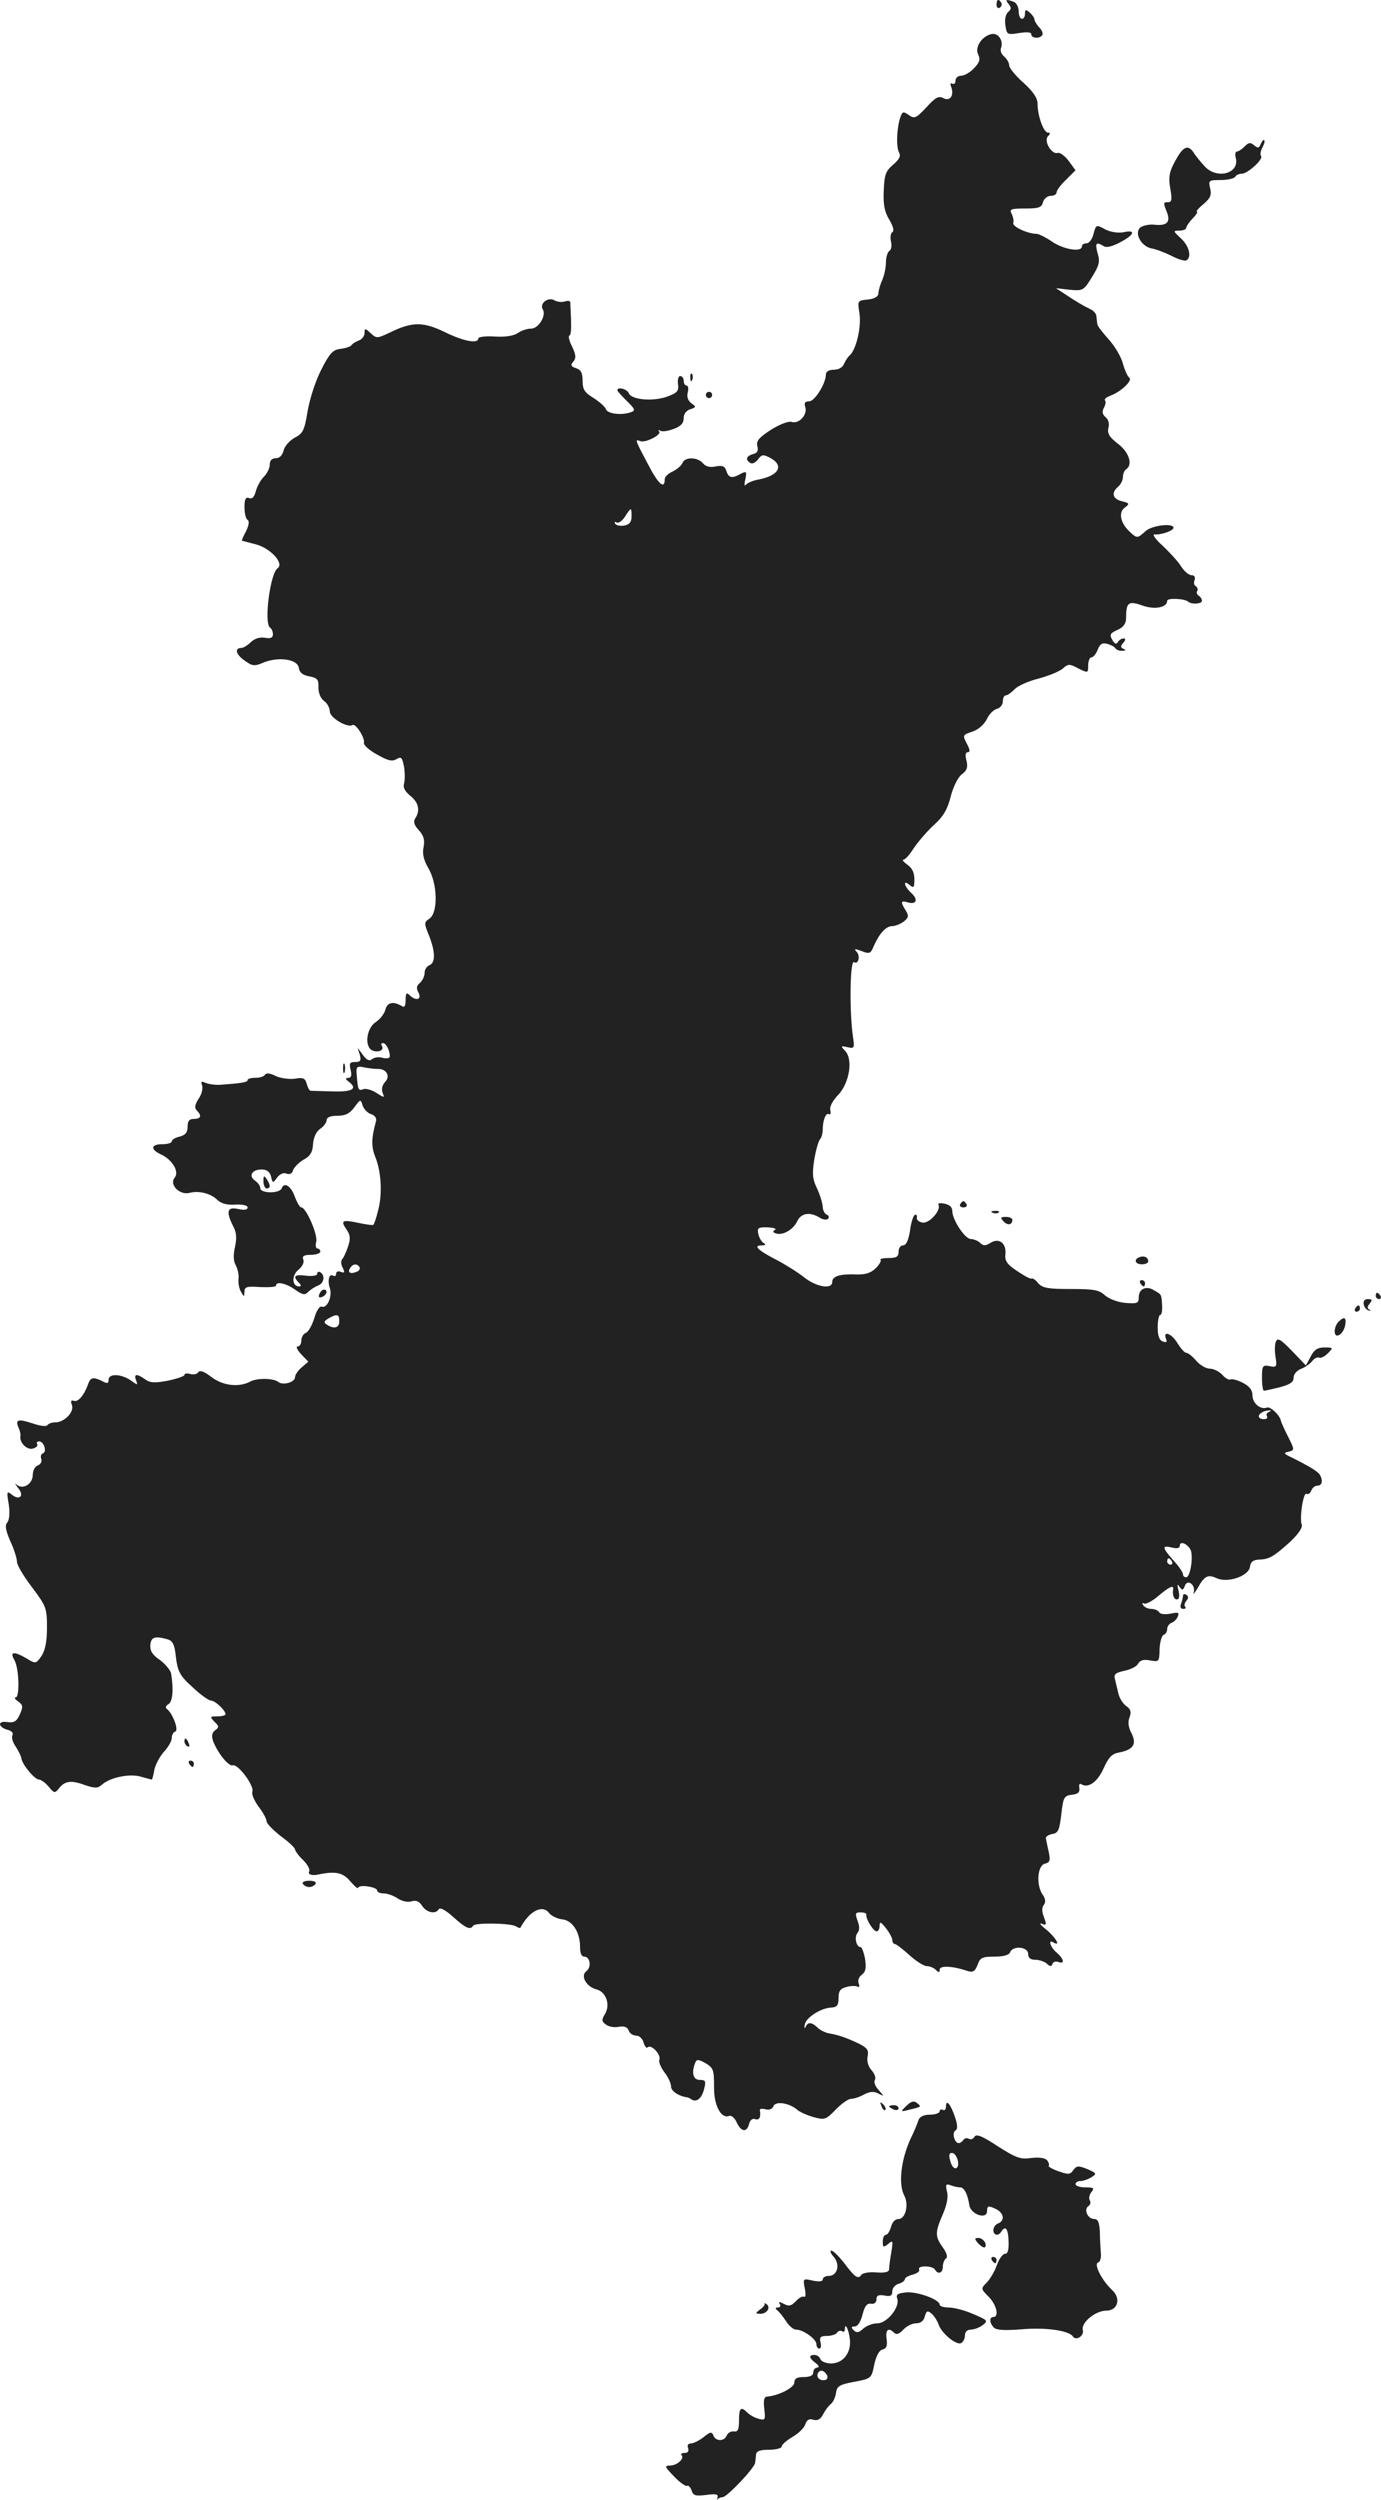<?xml version="1.0" standalone="no"?>
<!DOCTYPE svg PUBLIC "-//W3C//DTD SVG 20010904//EN"
 "http://www.w3.org/TR/2001/REC-SVG-20010904/DTD/svg10.dtd">
<svg version="1.0" xmlns="http://www.w3.org/2000/svg"
 width="437.032pt" height="790.896pt" viewBox="0 0 437.032 790.896"
 preserveAspectRatio="xMidYMid meet">
<g transform="translate(-738.634,1387.957) scale(0.1,-0.1)"
fill="#222222" stroke="none">
<path d="M10540 13864 c0 -8 5 -12 10 -9 6 4 8 11 5 16 -9 14 -15 11 -15 -7z"/>
<path d="M10579 13866 c8 -10 8 -16 -2 -24 -8 -7 -12 -24 -9 -42 4 -30 6 -31
43 -25 26 4 39 3 39 -4 0 -13 27 -15 35 -2 3 5 -2 16 -10 24 -8 9 -15 20 -15
25 0 5 -7 15 -15 22 -12 10 -15 10 -15 -4 0 -9 -4 -16 -10 -16 -5 0 -10 11
-10 24 0 13 -7 27 -16 30 -24 9 -28 7 -15 -8z"/>
<path d="M10525 13772 c-31 -6 -55 -42 -43 -65 7 -15 5 -24 -13 -43 -12 -13
-31 -24 -41 -24 -10 0 -18 -7 -18 -16 0 -8 -4 -12 -10 -9 -6 3 -7 -1 -4 -9 11
-28 -3 -48 -24 -37 -15 8 -25 3 -54 -29 -33 -35 -38 -37 -56 -24 -18 12 -20
11 -27 -9 -11 -35 -13 -90 -4 -109 7 -12 2 -22 -19 -40 -23 -20 -27 -31 -29
-83 -2 -44 3 -67 18 -91 12 -21 16 -35 9 -39 -5 -3 -7 -17 -4 -30 3 -12 1 -26
-5 -29 -6 -4 -11 -20 -11 -36 0 -16 -5 -41 -12 -57 -7 -15 -12 -35 -12 -43 -1
-9 -13 -16 -34 -18 -32 -3 -32 -4 -26 -43 7 -42 -10 -116 -31 -134 -6 -5 -14
-18 -18 -27 -4 -11 -17 -18 -32 -18 -15 0 -25 -6 -25 -15 0 -28 -35 -85 -53
-85 -13 0 -17 -5 -12 -19 7 -24 -21 -54 -44 -46 -9 3 -38 -8 -65 -25 -38 -25
-47 -35 -43 -52 4 -14 0 -22 -14 -25 -21 -6 -25 -18 -8 -28 6 -4 16 1 24 11
12 16 16 17 39 5 44 -24 28 -55 -35 -68 -19 -3 -38 -11 -42 -17 -5 -6 -6 1 -2
17 5 25 4 27 -14 18 -28 -16 -39 -14 -46 9 -5 15 -12 18 -34 14 -18 -4 -32 0
-40 10 -17 20 -57 21 -65 1 -3 -8 -17 -20 -31 -27 -14 -6 -25 -17 -25 -24 0
-34 -20 -17 -53 47 -42 79 -42 80 -24 73 17 -6 69 21 59 31 -4 5 -2 5 4 2 6
-4 25 -1 43 6 22 8 31 18 31 34 0 13 8 24 21 28 19 6 19 8 3 19 -11 9 -15 21
-11 35 3 11 1 21 -4 21 -5 0 -9 7 -9 15 0 8 -5 15 -11 15 -6 0 -9 -12 -7 -26
3 -22 -3 -28 -37 -40 -45 -15 -111 -9 -119 12 -5 13 -36 21 -36 9 0 -3 14 -18
30 -34 25 -24 28 -30 14 -35 -29 -11 -75 -6 -80 9 -3 8 -21 24 -40 36 -28 17
-34 27 -34 54 0 25 -5 35 -21 40 -16 5 -18 10 -8 21 9 11 8 21 -4 47 -9 17
-13 33 -9 35 7 2 7 28 3 106 -1 4 -8 5 -17 2 -8 -3 -24 -2 -34 4 -20 11 -47
-11 -36 -29 12 -19 -13 -61 -37 -61 -12 0 -31 -6 -42 -14 -13 -9 -40 -13 -73
-11 -28 2 -52 -1 -52 -6 0 -18 -47 -9 -106 20 -68 33 -103 33 -171 0 -42 -20
-45 -21 -63 -4 -18 17 -20 17 -20 1 0 -9 -8 -20 -17 -23 -10 -4 -21 -10 -24
-15 -3 -5 -19 -10 -35 -12 -24 -3 -34 -13 -60 -64 -18 -34 -37 -92 -44 -132
-10 -62 -15 -72 -41 -85 -16 -9 -32 -27 -35 -40 -4 -16 -13 -25 -25 -25 -12 0
-19 -7 -19 -20 0 -11 -8 -28 -19 -39 -10 -10 -21 -30 -25 -45 -5 -19 -12 -26
-21 -22 -11 4 -15 -3 -15 -29 0 -18 4 -37 10 -40 6 -4 4 -17 -5 -36 -9 -16
-14 -29 -13 -30 2 0 22 -6 46 -12 46 -13 88 -60 67 -75 -24 -16 -44 -175 -24
-188 5 -3 9 -12 9 -21 0 -11 -7 -14 -25 -11 -15 3 -32 -2 -44 -13 -11 -11 -25
-19 -30 -19 -23 0 -19 -20 8 -39 26 -19 32 -20 62 -7 48 19 107 10 111 -17 2
-15 12 -23 33 -27 26 -5 30 -10 29 -35 0 -18 7 -35 18 -43 10 -7 18 -22 18
-33 0 -20 56 -53 72 -43 10 6 40 -41 36 -56 -2 -7 17 -24 41 -37 35 -20 48
-23 62 -15 15 9 18 6 24 -24 3 -19 3 -43 0 -53 -4 -13 3 -25 20 -39 26 -21 32
-46 15 -72 -6 -10 -3 -21 12 -37 15 -17 19 -30 15 -52 -5 -22 0 -42 15 -68 29
-49 31 -139 4 -159 -18 -12 -18 -15 -2 -54 20 -51 21 -86 1 -94 -8 -3 -15 -14
-15 -24 0 -11 -7 -25 -15 -32 -11 -9 -12 -17 -4 -31 11 -22 -9 -27 -29 -7 -9
9 -12 6 -12 -16 0 -19 -4 -25 -12 -19 -27 16 -46 12 -52 -11 -3 -13 -17 -31
-31 -40 -30 -20 -36 -80 -9 -90 19 -7 37 2 29 15 -4 5 -2 9 3 9 10 0 22 -23
22 -42 0 -6 -10 -8 -22 -5 -12 4 -27 2 -34 -4 -9 -7 -17 -3 -29 13 l-17 23 7
-22 c5 -19 2 -23 -15 -23 -17 0 -19 -4 -14 -25 4 -17 2 -25 -7 -25 -11 -1 -10
-4 2 -13 28 -22 10 -32 -53 -30 -35 1 -66 2 -69 2 -4 1 -9 11 -12 22 -5 18
-11 21 -39 16 -18 -2 -45 2 -60 9 -17 9 -29 10 -33 4 -3 -6 -17 -10 -31 -10
-13 0 -24 -3 -24 -7 0 -7 -17 -10 -87 -15 -16 -1 -36 2 -46 6 -13 6 -16 5 -11
-8 3 -9 -1 -28 -11 -42 -12 -19 -14 -29 -6 -37 17 -17 13 -27 -9 -27 -15 0
-20 -7 -20 -25 0 -18 -7 -26 -25 -31 -14 -3 -25 -10 -25 -15 0 -5 -13 -9 -30
-9 -36 0 -39 -16 -5 -32 36 -16 60 -55 44 -74 -18 -22 16 -56 47 -48 31 8 68
-2 89 -23 12 -11 31 -16 56 -14 24 1 39 -3 39 -9 0 -8 -11 -9 -30 -5 -35 8
-39 -8 -16 -54 11 -20 12 -38 6 -66 -6 -26 -5 -46 3 -59 6 -12 10 -31 8 -43
-1 -12 2 -30 8 -40 10 -17 10 -17 11 0 0 16 7 18 50 15 28 -1 50 0 50 5 0 14
32 7 60 -13 24 -17 31 -18 42 -7 7 7 21 16 31 20 19 7 23 32 7 42 -5 3 -10 1
-10 -5 0 -6 -14 -8 -35 -6 -37 5 -43 -2 -23 -22 8 -8 8 -12 1 -12 -23 0 -24
35 -3 52 13 11 20 24 16 33 -4 11 2 15 24 15 17 0 30 5 30 10 0 6 -4 10 -9 10
-5 0 -7 9 -4 21 6 22 -32 109 -47 109 -5 0 -14 16 -21 35 -12 33 -33 46 -41
26 -6 -18 -68 -17 -68 0 0 7 -7 17 -17 24 -21 15 -9 35 21 35 16 0 26 -7 30
-22 5 -22 6 -22 19 -4 9 12 21 17 30 13 10 -4 18 0 21 11 3 9 18 24 33 33 21
11 29 24 30 50 2 21 10 39 23 48 11 7 20 20 20 27 0 9 12 14 34 14 26 0 39 7
54 27 19 26 20 26 26 5 4 -11 16 -24 27 -27 12 -4 18 -13 15 -23 -15 -55 -15
-81 -1 -115 18 -45 22 -118 7 -170 -5 -21 -12 -40 -14 -42 -2 -2 -23 1 -47 6
-52 11 -58 8 -38 -21 12 -17 13 -29 5 -53 -6 -18 -14 -36 -19 -41 -4 -5 -4
-17 2 -27 7 -15 6 -17 -6 -13 -8 4 -15 1 -15 -6 0 -6 -4 -9 -9 -6 -13 8 -19
-15 -11 -39 9 -25 -8 -65 -25 -59 -7 3 -17 -12 -24 -36 -7 -23 -19 -44 -27
-47 -8 -3 -14 -14 -14 -24 0 -10 -5 -19 -12 -19 -6 0 -1 -11 11 -24 l23 -24
-21 -18 c-12 -10 -21 -24 -21 -31 0 -16 -38 -27 -53 -15 -15 12 -67 13 -89 1
-36 -19 -86 -13 -122 14 -23 18 -37 23 -42 16 -3 -6 -15 -9 -25 -6 -11 3 -19
2 -19 -3 0 -4 -24 -12 -52 -18 -42 -8 -57 -7 -72 4 -27 19 -37 18 -29 -3 6
-16 5 -16 -17 0 -31 21 -70 22 -70 2 0 -12 -4 -13 -19 -5 -28 14 -38 13 -45
-7 -13 -37 -32 -59 -45 -55 -10 3 -12 0 -7 -13 8 -22 -24 -55 -53 -55 -11 0
-22 -4 -25 -9 -3 -5 -24 -2 -47 6 -46 15 -55 12 -44 -14 5 -10 7 -22 6 -26 -4
-20 20 -45 39 -40 11 3 17 9 14 14 -3 5 0 9 6 9 15 0 26 -33 12 -38 -6 -2 -8
-10 -5 -18 3 -7 -2 -17 -11 -20 -9 -3 -16 -17 -16 -30 0 -29 -31 -48 -51 -31
-7 7 -5 2 4 -10 22 -25 5 -42 -20 -21 -15 12 -16 9 -9 -31 4 -27 2 -48 -4 -57
-9 -9 -6 -25 9 -60 12 -25 21 -55 21 -65 0 -10 21 -46 48 -81 45 -60 47 -66
47 -128 0 -45 -6 -72 -18 -90 -17 -24 -18 -24 -46 -7 -41 24 -55 22 -39 -5 15
-27 17 -118 4 -118 -6 0 -2 -6 8 -13 15 -11 16 -16 5 -41 -10 -22 -18 -27 -40
-24 -32 5 -29 -17 3 -25 11 -3 17 -10 14 -16 -4 -6 0 -22 9 -35 9 -14 18 -31
19 -39 3 -20 42 -67 56 -67 6 0 20 -10 30 -22 17 -21 20 -22 32 -7 19 25 39
28 82 12 33 -11 42 -11 55 1 26 23 88 36 124 25 17 -5 33 -9 34 -9 1 0 5 14 8
32 4 17 18 43 31 57 13 14 24 33 24 43 0 9 5 18 11 20 12 4 -8 57 -26 71 -6 4
-5 10 5 16 13 9 16 45 8 96 -2 11 -18 30 -35 43 -24 16 -32 29 -31 47 2 26 14
30 54 19 17 -5 23 -16 27 -57 6 -45 12 -58 52 -94 25 -24 52 -43 59 -43 13 0
46 -31 46 -43 0 -4 -12 -7 -26 -7 -24 0 -24 -1 -9 -17 15 -14 15 -18 2 -27
-10 -8 -12 -18 -6 -35 15 -38 49 -80 62 -76 16 6 69 -65 62 -83 -3 -8 6 -29
20 -48 14 -18 25 -39 25 -46 0 -7 21 -28 45 -47 25 -18 45 -37 45 -42 0 -4 11
-20 26 -34 14 -14 22 -30 19 -35 -6 -10 9 -15 30 -10 53 11 77 6 100 -22 14
-16 25 -25 25 -20 0 4 14 7 30 4 17 -2 30 -8 30 -13 0 -5 9 -9 20 -9 12 0 32
-7 45 -16 14 -9 33 -13 44 -9 14 4 24 0 33 -14 14 -22 43 -28 53 -11 4 7 23
-4 46 -25 39 -35 54 -42 63 -27 6 10 118 8 135 -2 7 -5 13 -6 14 -5 28 53 70
75 91 47 7 -9 25 -18 41 -20 34 -3 58 -43 57 -90 0 -17 5 -28 13 -28 19 0 24
-33 7 -46 -20 -15 0 -50 33 -58 30 -8 44 -50 25 -79 -10 -17 -10 -22 4 -32 9
-7 27 -10 41 -7 17 3 27 -1 31 -12 3 -9 14 -16 24 -16 10 0 20 -10 23 -22 4
-12 9 -19 13 -15 11 11 43 -23 37 -39 -3 -7 5 -25 16 -40 12 -15 21 -35 21
-45 0 -14 23 -30 50 -34 3 0 10 -3 15 -7 16 -10 33 4 40 35 6 23 4 27 -14 27
-21 0 -27 22 -15 53 5 13 9 13 33 0 25 -15 27 -21 27 -74 -1 -59 22 -103 48
-93 7 3 18 -7 24 -21 14 -30 32 -32 39 -4 3 12 11 18 19 15 13 -5 19 6 15 28
-1 5 7 6 18 3 12 -3 22 1 25 10 7 17 51 10 76 -12 8 -7 31 -17 52 -23 34 -9
38 -8 69 24 18 19 40 34 48 34 9 0 28 6 42 14 19 10 32 10 45 3 19 -10 19 -10
1 11 -11 11 -16 26 -12 32 4 6 -1 20 -10 30 -11 12 -16 29 -13 44 4 20 -1 27
-26 40 -40 19 -65 28 -95 33 -13 2 -30 11 -38 19 -18 17 -30 18 -37 2 -3 -7
-5 -4 -3 6 2 22 51 54 85 55 17 1 22 7 22 30 0 23 6 30 25 35 14 4 30 4 35 1
6 -3 7 1 4 10 -4 9 0 21 10 28 12 9 14 21 10 50 -4 20 -10 37 -14 37 -14 0
-21 32 -10 45 7 9 7 21 0 39 -8 23 -7 26 10 26 11 0 19 -3 18 -7 -3 -12 22
-53 32 -53 6 0 10 8 10 18 0 14 4 12 20 -8 11 -14 20 -31 20 -37 0 -7 4 -13 8
-13 4 0 25 -16 46 -35 21 -19 46 -35 55 -35 9 0 22 -5 29 -12 9 -9 12 -9 12 1
0 13 39 12 87 -4 18 -6 25 -2 33 19 8 23 15 26 54 26 28 0 46 5 49 14 9 22 57
17 57 -5 0 -13 7 -19 23 -19 13 0 29 -6 36 -12 10 -10 15 -10 18 -1 2 7 11 9
19 6 21 -8 17 10 -6 30 -20 17 -28 43 -10 32 25 -15 7 16 -22 40 -18 14 -25
23 -15 19 15 -6 16 -3 7 21 -7 18 -7 31 0 39 6 8 5 19 -4 32 -21 30 -17 92 7
98 16 4 18 10 12 38 -4 18 -8 37 -9 43 0 5 9 11 21 13 18 3 22 12 28 62 6 54
9 59 33 62 20 2 26 8 24 22 -2 11 1 15 7 11 22 -13 51 8 70 51 16 35 26 46 50
50 45 9 55 27 38 61 -10 18 -12 36 -6 50 6 17 4 26 -11 36 -10 7 -22 26 -25
42 -4 17 -9 37 -11 46 -3 12 5 18 30 23 20 4 40 14 44 23 7 11 18 14 38 10 29
-5 29 -4 30 36 1 23 7 43 13 45 6 2 11 10 11 18 0 8 6 17 14 20 8 3 17 12 20
21 5 12 0 13 -23 8 -17 -3 -32 -2 -36 4 -3 6 -15 11 -25 11 -10 0 -22 5 -26
12 -4 6 -3 8 3 5 5 -3 25 7 44 23 34 29 50 37 48 23 -3 -19 2 -33 12 -33 7 0
9 10 5 28 -5 19 -4 23 3 12 9 -12 11 -12 17 3 8 23 35 3 28 -21 -3 -9 2 -3 12
13 22 40 33 45 61 32 35 -16 101 7 105 36 2 16 10 22 29 23 32 1 46 9 99 57
25 24 39 44 36 53 -8 21 5 105 15 98 5 -3 12 2 15 10 3 9 12 16 20 16 15 0 18
18 6 36 -7 10 -37 28 -92 55 -21 10 -22 13 -7 16 21 5 21 6 -2 51 -10 20 -20
42 -21 47 -3 17 -33 46 -44 42 -21 -8 -46 14 -46 38 0 17 -9 29 -30 40 -17 9
-34 13 -39 11 -5 -3 -16 3 -26 14 -10 11 -28 20 -40 20 -12 0 -31 11 -43 25
-12 14 -26 25 -31 25 -6 0 -18 14 -28 30 -18 31 -47 42 -37 15 5 -11 2 -13
-10 -9 -11 4 -16 18 -16 45 0 21 4 39 8 39 4 0 7 12 6 28 -2 37 -1 36 -24 49
-25 17 -50 6 -50 -21 0 -19 -4 -21 -42 -18 -25 2 -52 13 -65 24 -18 17 -35 20
-108 20 -72 0 -89 3 -103 18 -8 11 -18 17 -21 15 -4 -2 -24 9 -46 24 -32 21
-39 32 -37 52 4 36 -20 54 -47 37 -16 -10 -23 -10 -33 0 -6 6 -20 12 -29 12
-19 0 -59 61 -59 89 0 12 -9 20 -25 23 -13 3 -22 1 -19 -3 10 -17 -28 -60 -50
-57 -12 2 -20 9 -18 16 1 8 -2 11 -7 8 -5 -3 -12 -26 -15 -51 -5 -29 -12 -45
-22 -45 -8 0 -14 -9 -14 -20 0 -16 -7 -20 -32 -20 -17 0 -29 -3 -25 -6 3 -3
-4 -15 -15 -26 -15 -15 -33 -21 -62 -20 -51 2 -76 -5 -76 -24 0 -24 -50 -16
-89 15 -20 16 -60 41 -89 56 -58 30 -73 45 -45 45 13 0 14 3 5 8 -7 5 -14 18
-16 29 -4 18 0 21 30 20 18 -1 29 -4 23 -8 -8 -4 -7 -8 2 -11 22 -8 56 12 68
38 12 26 40 31 71 12 10 -7 23 -8 27 -4 4 5 2 11 -4 13 -7 3 -13 14 -13 26 -1
12 -9 38 -18 57 -14 29 -16 45 -9 90 5 30 13 59 18 65 5 5 9 19 9 31 0 30 10
55 20 49 5 -3 6 3 4 13 -3 10 7 29 24 47 36 37 49 113 23 140 -15 16 -14 17 7
12 22 -5 23 -3 18 31 -12 79 -10 245 3 238 14 -9 21 20 8 33 -9 10 -6 10 16 2
25 -10 29 -8 39 17 17 38 38 62 58 62 9 0 25 6 36 14 16 13 17 18 7 35 -18 28
-16 33 6 26 28 -8 34 9 11 30 -23 21 -27 44 -5 25 13 -11 15 -8 15 18 0 21 -7
36 -22 46 -12 9 -18 16 -13 16 6 0 21 17 34 38 14 20 42 53 63 72 29 26 43 49
53 90 8 31 23 61 35 70 16 12 20 22 15 43 -5 18 -3 27 4 27 8 0 7 9 -3 27 -14
27 -13 28 17 38 19 6 37 22 46 39 7 16 22 31 32 33 11 3 19 14 19 24 0 11 4
19 10 19 5 0 17 9 27 19 10 11 44 26 76 34 33 9 67 23 77 32 17 15 21 15 49 0
31 -15 31 -15 31 10 0 14 5 25 10 25 6 0 15 11 20 24 7 18 14 23 30 19 11 -3
23 -9 26 -14 3 -5 13 -9 22 -8 11 0 13 2 4 6 -10 4 -10 8 -1 19 8 9 8 14 1 14
-6 0 -14 -5 -18 -11 -4 -8 -9 -7 -15 2 -13 21 -11 25 16 37 17 8 25 20 25 36
0 50 7 56 52 40 39 -14 78 -6 78 15 0 10 57 7 67 -3 10 -9 43 -7 43 3 0 6 -5
13 -10 16 -6 4 -8 10 -5 15 3 5 1 11 -4 15 -6 3 -8 12 -4 20 3 9 -1 15 -10 15
-8 0 -23 12 -33 28 -9 15 -36 44 -58 65 -23 20 -34 37 -26 36 21 -2 60 12 60
21 0 16 -69 8 -89 -11 -25 -23 -27 -23 -50 -1 -29 27 -36 61 -15 76 16 12 15
14 -9 20 -30 7 -35 27 -12 46 8 7 15 21 15 31 0 10 5 21 10 24 22 14 10 54
-26 81 -27 21 -34 32 -30 50 4 13 0 27 -9 34 -10 9 -12 17 -5 30 5 9 7 20 3
23 -3 4 6 11 20 16 33 13 69 48 57 56 -5 3 -14 23 -20 44 -5 21 -26 56 -45 77
-19 21 -36 43 -36 48 -1 6 -2 17 -3 25 0 8 -9 18 -18 22 -25 12 -48 26 -81 48
l-29 19 44 -5 c42 -4 44 -2 70 40 23 37 26 49 18 75 -9 33 -5 38 19 23 9 -6
27 -1 52 12 46 24 51 41 11 32 -17 -3 -40 0 -58 9 -29 16 -29 15 -37 -14 -4
-17 -14 -30 -22 -30 -8 0 -15 -4 -15 -10 0 -19 -57 -10 -94 15 -20 14 -43 25
-50 25 -27 0 -77 23 -73 34 2 6 0 19 -5 29 -8 15 -3 17 43 17 42 0 52 3 56 20
3 11 14 20 24 20 11 0 19 5 19 11 0 6 13 24 30 40 l30 30 -22 30 c-12 16 -28
27 -34 25 -19 -7 -46 38 -31 53 8 8 8 11 0 11 -14 0 -33 53 -33 90 0 19 -13
39 -45 68 -25 22 -45 47 -45 55 0 8 -7 20 -15 27 -9 7 -14 19 -11 27 9 23 -8
49 -29 45z m-1140 -1526 c0 -18 -7 -26 -23 -29 -12 -2 -25 0 -29 6 -3 5 -1 7
4 4 6 -4 18 4 27 18 20 31 21 31 21 1z m-803 -1748 c27 1 41 -23 23 -41 -9
-10 -12 -23 -8 -34 7 -17 6 -17 -19 -1 -15 10 -34 15 -42 12 -16 -6 -17 -3
-21 48 -2 23 1 26 24 21 14 -3 34 -5 43 -5z m-58 -627 c3 -5 -1 -12 -10 -15
-20 -8 -29 -1 -19 13 8 13 22 14 29 2z m-64 -171 c0 -21 -16 -26 -39 -11 -11
7 -10 11 5 20 27 15 34 14 34 -9z m2942 -287 c-6 -2 -10 -9 -6 -14 3 -5 -2 -9
-10 -9 -9 0 -16 4 -16 9 0 10 18 19 35 19 6 0 4 -2 -3 -5z m-249 -434 c11 -18
1 -89 -13 -89 -6 0 -10 4 -10 10 0 5 -13 25 -30 43 -37 42 -37 49 -5 41 16 -4
25 -2 25 6 0 15 21 8 33 -11z m-58 -39 c3 -5 1 -10 -4 -10 -6 0 -11 5 -11 10
0 6 2 10 4 10 3 0 8 -4 11 -10z"/>
<path d="M11376 13424 c-5 -13 -9 -14 -21 -4 -11 10 -18 9 -30 -4 -9 -9 -20
-16 -25 -16 -4 0 -6 -9 -3 -20 13 -49 -59 -69 -98 -27 -11 12 -28 32 -36 45
-19 27 -35 17 -63 -38 -14 -27 -16 -45 -10 -78 6 -33 4 -42 -6 -42 -17 0 -17
-1 -4 -34 11 -30 -2 -42 -43 -37 -15 1 -34 -3 -42 -9 -20 -17 2 -59 34 -66 14
-2 43 -13 65 -24 21 -11 42 -17 47 -14 17 10 9 45 -17 69 -26 24 -26 25 -5 25
11 0 21 4 21 8 0 5 9 18 20 30 12 12 18 22 14 22 -4 0 5 11 21 24 22 19 26 29
21 50 -6 25 -4 26 33 26 22 0 43 5 46 10 3 6 13 10 21 10 19 0 70 47 61 56 -3
4 -2 15 4 26 6 11 9 22 6 24 -2 3 -7 -3 -11 -12z"/>
<path d="M9571 12684 c0 -11 3 -14 6 -6 3 7 2 16 -1 19 -3 4 -6 -2 -5 -13z"/>
<path d="M9620 12630 c0 -5 5 -10 10 -10 6 0 10 5 10 10 0 6 -4 10 -10 10 -5
0 -10 -4 -10 -10z"/>
<path d="M8472 10500 c0 -14 2 -19 5 -12 2 6 2 18 0 25 -3 6 -5 1 -5 -13z"/>
<path d="M8220 10143 c0 -13 5 -23 10 -23 13 0 13 11 0 30 -8 12 -10 11 -10
-7z"/>
<path d="M10425 10070 c-3 -5 1 -10 10 -10 9 0 13 5 10 10 -3 6 -8 10 -10 10
-2 0 -7 -4 -10 -10z"/>
<path d="M10528 10043 c7 -3 16 -2 19 1 4 3 -2 6 -13 5 -11 0 -14 -3 -6 -6z"/>
<path d="M10562 10016 c13 -14 28 -12 28 5 0 5 -9 9 -20 9 -17 0 -19 -2 -8
-14z"/>
<path d="M10993 9903 c-20 -7 -15 -23 7 -23 11 0 20 4 20 9 0 13 -12 19 -27
14z"/>
<path d="M10995 9820 c3 -5 8 -10 11 -10 2 0 4 5 4 10 0 6 -5 10 -11 10 -5 0
-7 -4 -4 -10z"/>
<path d="M8397 9786 c-4 -10 -1 -13 9 -9 15 6 19 23 5 23 -5 0 -11 -7 -14 -14z"/>
<path d="M11740 9780 c0 -5 5 -10 11 -10 5 0 7 5 4 10 -3 6 -8 10 -11 10 -2 0
-4 -4 -4 -10z"/>
<path d="M11702 9753 c2 -9 9 -18 16 -19 7 -1 8 0 2 3 -8 3 -7 9 1 19 9 11 8
14 -6 14 -10 0 -15 -6 -13 -17z"/>
<path d="M11675 9740 c-3 -5 -1 -10 4 -10 6 0 11 5 11 10 0 6 -2 10 -4 10 -3
0 -8 -4 -11 -10z"/>
<path d="M11622 9698 c-7 -7 -12 -20 -12 -30 0 -26 27 -11 33 18 5 26 -2 31
-21 12z"/>
<path d="M11424 9635 c-4 -9 -4 -31 -1 -49 5 -30 3 -33 -19 -28 -22 4 -24 1
-24 -37 0 -22 3 -41 6 -41 3 0 25 5 50 11 33 9 44 16 44 30 0 11 10 23 23 28
13 5 29 16 36 25 7 9 17 13 22 11 4 -3 17 3 27 13 18 18 18 19 -10 19 -22 0
-33 -7 -44 -29 l-15 -28 -44 46 c-36 37 -46 43 -51 29z"/>
<path d="M11130 8831 c0 -5 -3 -16 -6 -25 -4 -10 -1 -16 7 -16 7 0 9 3 6 7 -4
3 -2 12 4 19 7 8 7 14 -1 19 -5 3 -10 2 -10 -4z"/>
<path d="M7970 8371 c0 -6 4 -13 10 -16 6 -3 7 1 4 9 -7 18 -14 21 -14 7z"/>
<path d="M7985 8300 c3 -5 8 -10 11 -10 2 0 4 5 4 10 0 6 -5 10 -11 10 -5 0
-7 -4 -4 -10z"/>
<path d="M8345 7920 c3 -5 12 -10 20 -10 8 0 17 5 20 10 4 6 -5 10 -20 10 -15
0 -24 -4 -20 -10z"/>
<path d="M10255 7218 c-20 -19 -20 -20 10 -12 38 9 38 9 23 21 -9 8 -19 5 -33
-9z"/>
<path d="M10176 7217 c3 -10 9 -15 12 -12 3 3 0 11 -7 18 -10 9 -11 8 -5 -6z"/>
<path d="M10380 7216 c0 -9 -4 -14 -10 -11 -5 3 -10 1 -10 -4 0 -6 -14 -11
-30 -11 -20 0 -33 -6 -37 -17 -3 -10 -14 -37 -25 -59 -31 -68 -39 -144 -20
-180 15 -28 4 -74 -18 -74 -11 0 -20 -10 -24 -25 -4 -14 -11 -25 -16 -25 -6 0
-10 -10 -10 -21 0 -19 2 -20 17 -8 15 13 16 11 10 -26 -4 -22 -7 -46 -7 -53 0
-10 -12 -13 -41 -11 -23 2 -43 -2 -47 -8 -10 -15 -21 -7 -56 40 -16 20 -33 37
-39 37 -5 0 -2 -9 7 -19 22 -24 13 -61 -15 -61 -10 0 -19 -5 -19 -11 0 -7 -11
-8 -31 -4 -31 7 -32 7 -26 -24 4 -18 3 -30 -2 -27 -4 3 -16 -3 -26 -14 -14
-15 -22 -17 -37 -9 -15 8 -19 8 -14 0 4 -6 1 -11 -6 -11 -8 0 -9 -3 -3 -8 6
-4 18 -19 28 -34 10 -16 24 -28 33 -28 22 0 64 -30 64 -46 0 -8 4 -14 9 -14 5
0 7 9 4 20 -4 16 0 20 20 20 14 0 29 5 32 10 4 6 11 8 16 5 5 -4 9 -1 9 6 0
25 13 -2 16 -33 4 -42 -22 -75 -60 -75 -15 0 -30 6 -33 13 -3 8 -11 14 -19 14
-19 0 -18 -10 4 -26 10 -8 12 -13 5 -14 -7 0 -13 -7 -13 -15 0 -10 -10 -15
-30 -15 -22 0 -30 -5 -30 -18 0 -15 -49 -41 -87 -44 -9 -1 -11 -13 -8 -39 4
-34 3 -37 -18 -31 -12 3 -28 12 -35 19 -21 21 -27 16 -27 -24 0 -30 -4 -37
-16 -35 -9 1 -19 -4 -23 -13 -7 -19 -35 -19 -42 0 -5 13 -10 12 -31 -5 -14
-11 -32 -20 -40 -20 -9 0 -13 -6 -9 -15 3 -10 -1 -15 -11 -15 -9 0 -13 -3 -10
-7 11 -10 -14 -33 -36 -33 -19 0 -17 -4 13 -35 18 -19 37 -32 41 -29 4 2 10
-4 14 -15 5 -16 12 -18 46 -14 30 4 39 3 36 -8 -2 -8 -2 -11 0 -6 3 4 10 7 16
7 14 0 102 93 103 109 1 6 2 18 3 26 1 11 13 15 41 15 22 0 40 5 40 10 0 6 16
20 35 31 19 11 37 29 40 40 5 14 12 18 25 14 13 -4 23 1 31 17 7 13 18 28 25
33 7 6 14 21 16 35 3 21 10 26 58 35 54 10 54 11 63 54 6 28 15 45 26 48 13 3
16 12 13 34 -4 29 6 37 24 19 7 -7 16 -4 29 10 10 11 28 20 40 20 15 0 25 8
28 22 5 18 9 19 21 9 8 -7 18 -22 22 -33 8 -28 55 -67 71 -61 7 3 13 14 13 24
0 12 7 19 18 19 10 0 27 6 38 14 18 14 16 16 -29 35 -27 12 -62 21 -78 21 -16
0 -29 4 -29 9 0 16 -68 41 -104 39 -29 -3 -35 -6 -30 -21 8 -27 -33 -77 -63
-77 -15 0 -35 -8 -45 -17 -14 -13 -21 -14 -30 -5 -9 9 -8 12 3 12 10 0 19 15
25 38 7 27 14 36 27 34 10 -2 17 4 17 14 0 12 6 15 25 12 19 -4 25 -1 25 13 0
10 9 21 20 24 11 3 20 10 20 15 0 4 11 11 25 14 14 4 23 11 20 16 -3 6 5 10
19 10 14 0 28 -4 31 -10 10 -17 25 -11 25 9 0 11 5 23 10 26 6 4 3 17 -10 35
-25 35 -25 47 0 105 13 30 18 56 13 72 -5 22 -3 25 11 20 10 -4 24 -7 31 -7
13 0 24 -23 29 -57 5 -29 56 -46 56 -18 0 18 5 18 31 5 23 -13 25 -36 4 -44
-8 -3 -15 -12 -15 -21 0 -17 16 -20 25 -5 13 21 22 9 23 -30 1 -27 -2 -40 -11
-40 -7 0 -19 -16 -26 -36 -7 -20 -22 -45 -32 -55 -19 -19 -19 -20 6 -45 25
-25 34 -64 15 -64 -13 0 -13 -18 1 -33 9 -9 33 -10 88 -6 75 7 150 -4 162 -22
10 -16 37 1 32 20 -6 23 40 61 74 61 37 0 48 39 18 66 -31 29 -58 81 -44 86 7
2 11 16 9 31 -1 15 -3 45 -3 67 -2 30 -6 40 -18 40 -21 0 -34 31 -18 41 6 4 8
12 4 18 -4 7 -1 18 5 26 11 13 7 15 -19 15 -17 0 -31 5 -31 10 0 6 7 10 15 10
8 0 24 5 35 12 18 11 17 13 -13 26 -28 11 -33 11 -44 -3 -10 -15 -16 -15 -47
-4 -20 7 -33 15 -31 17 3 3 0 11 -5 18 -7 7 -25 10 -50 7 -34 -5 -48 0 -106
37 -50 33 -68 40 -74 30 -4 -7 -12 -10 -18 -6 -6 3 -13 2 -17 -4 -3 -5 -10
-10 -15 -10 -13 0 -22 33 -10 40 7 4 7 17 -1 41 -14 42 -29 60 -29 35z m38
-174 c4 -25 -13 -30 -22 -6 -9 25 -7 36 7 32 6 -3 13 -14 15 -26z m-414 -677
c3 -10 -1 -15 -13 -15 -10 0 -18 7 -18 15 0 8 6 15 13 15 6 0 14 -7 18 -15z"/>
<path d="M10200 7216 c0 -2 7 -6 15 -10 8 -3 15 -1 15 4 0 6 -7 10 -15 10 -8
0 -15 -2 -15 -4z"/>
<path d="M10480 6785 c7 -8 16 -15 21 -15 5 0 6 7 3 15 -4 8 -13 15 -21 15
-13 0 -13 -3 -3 -15z"/>
<path d="M10525 6730 c3 -5 8 -10 11 -10 2 0 4 5 4 10 0 6 -5 10 -11 10 -5 0
-7 -4 -4 -10z"/>
<path d="M9806 6592 c2 -3 -4 -11 -14 -18 -16 -12 -16 -13 0 -14 21 0 34 19
21 30 -6 4 -8 5 -7 2z"/>
</g>
</svg>
